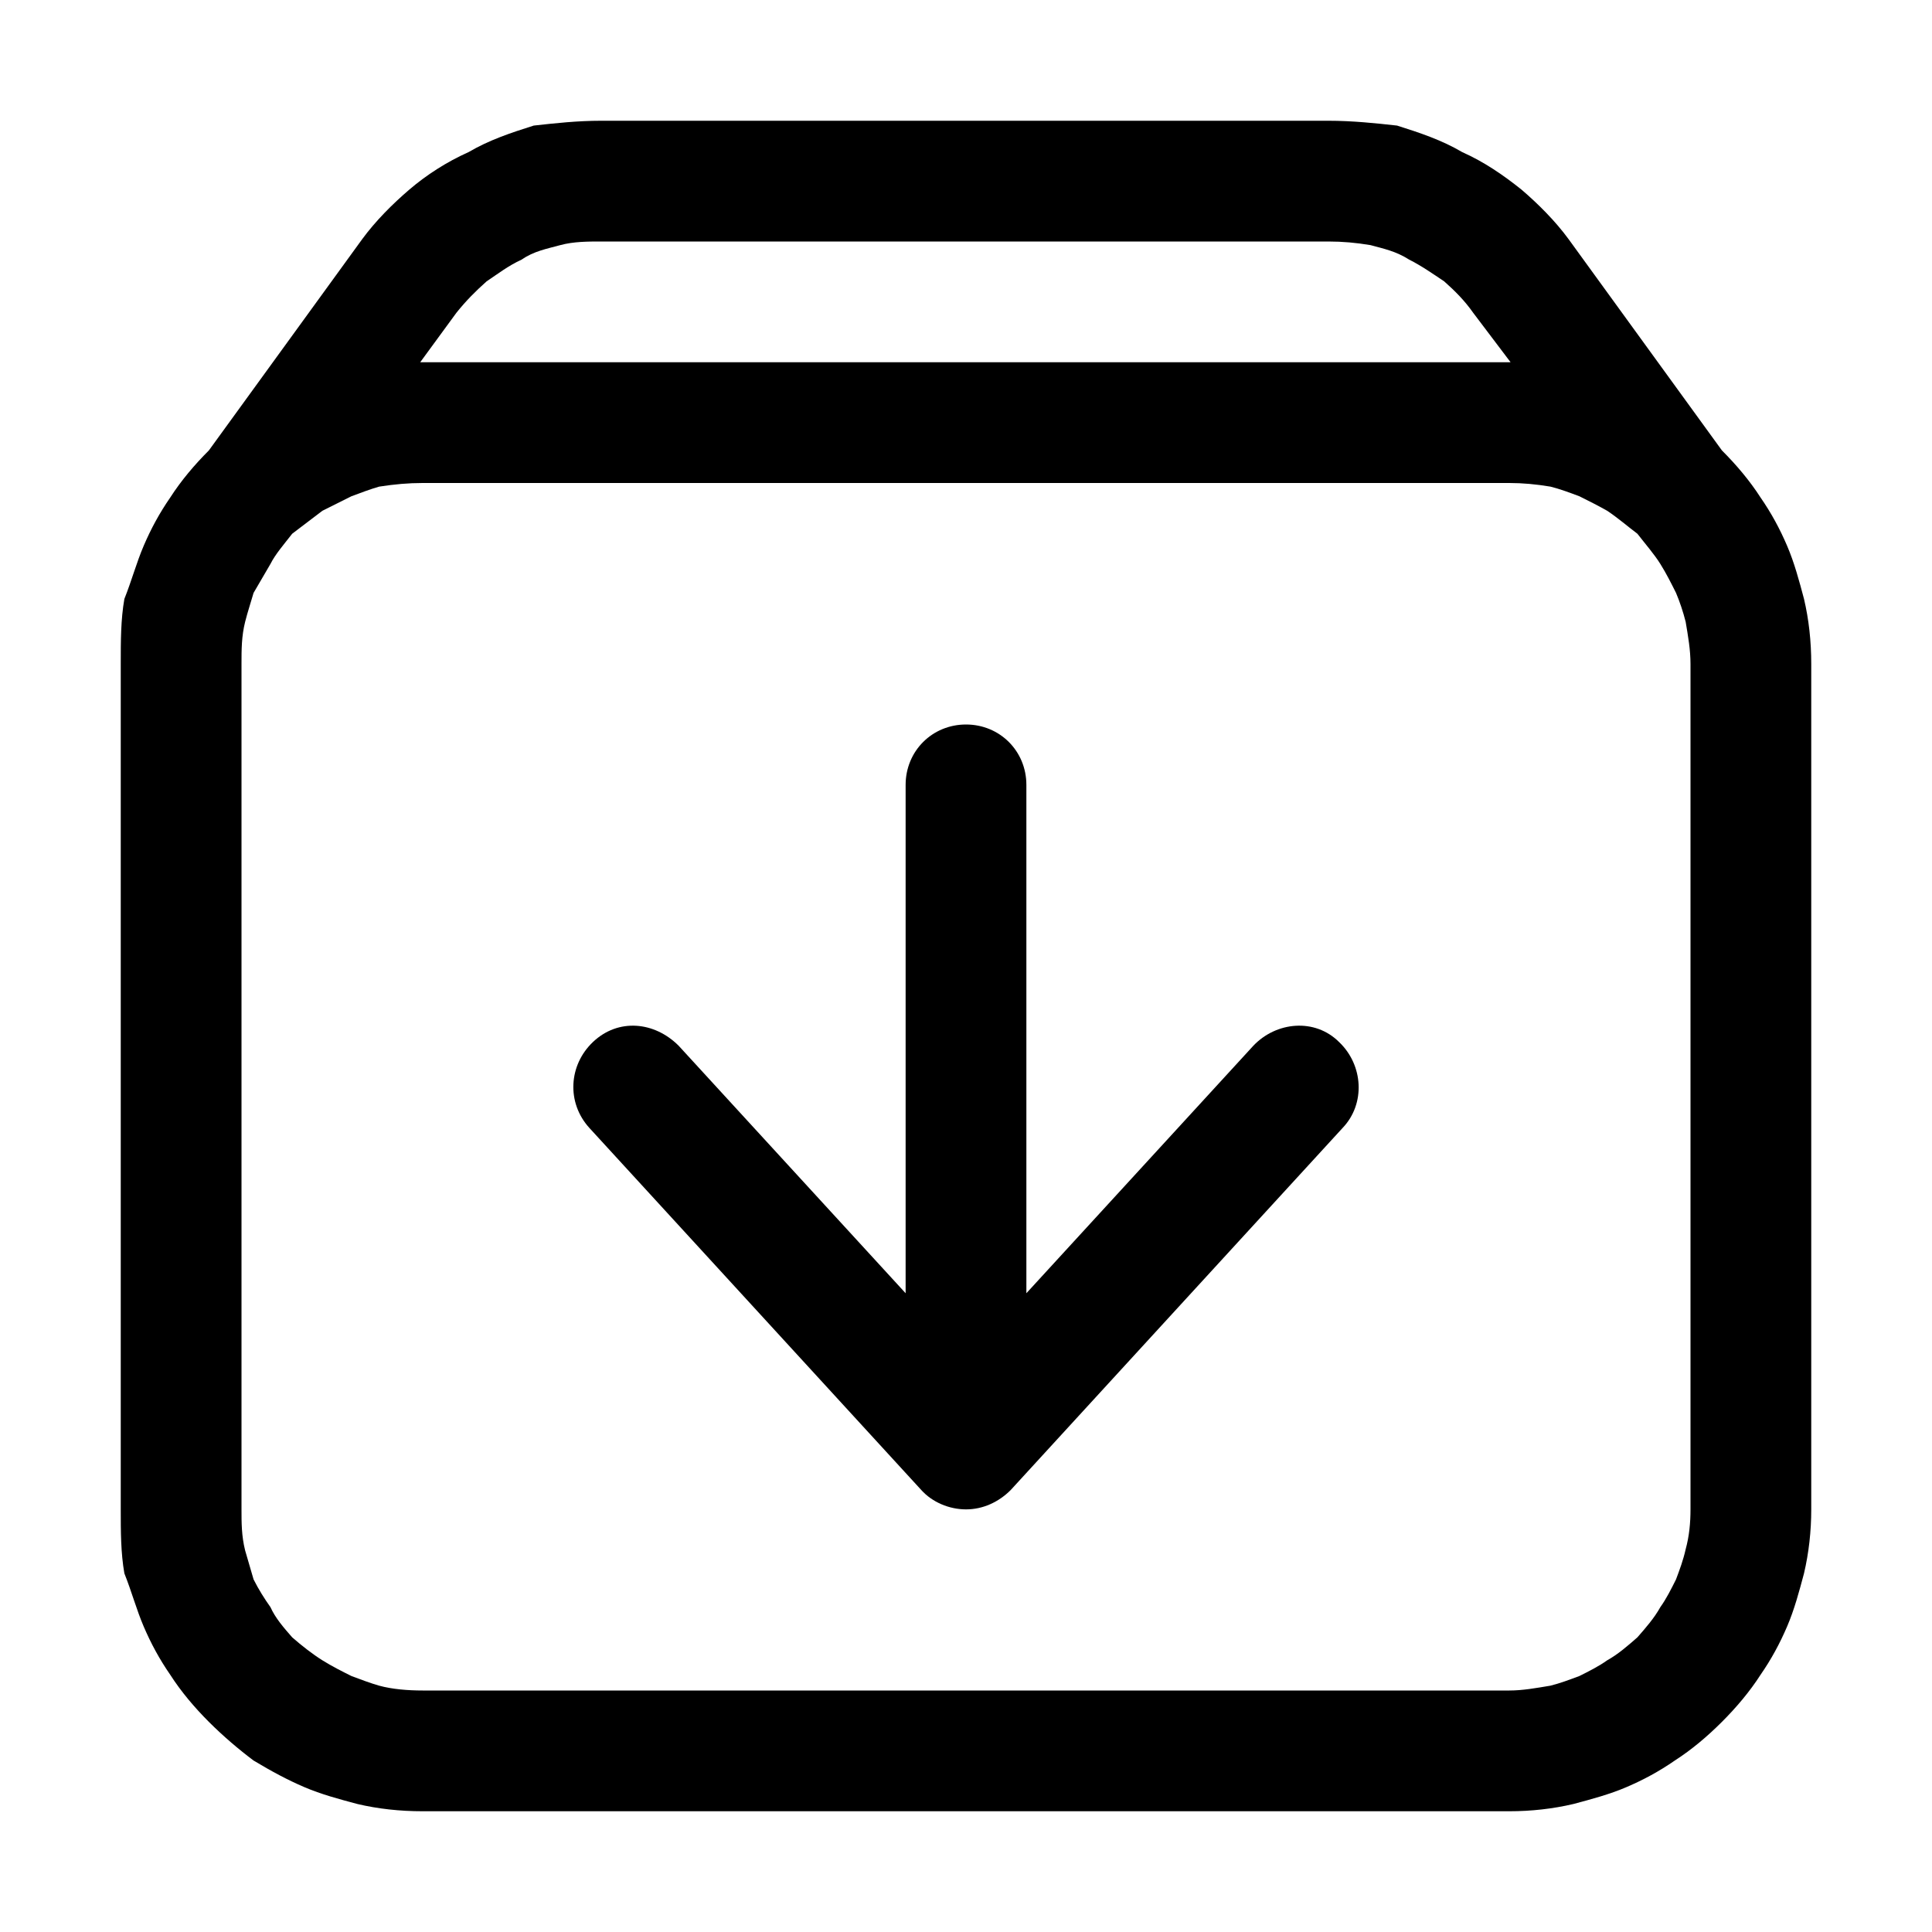 <svg width="16" height="16" viewBox="0 0 16 16" fill="none" xmlns="http://www.w3.org/2000/svg" xmlns:xlink="http://www.w3.org/1999/xlink">
	<desc>
			Created with Pixso.
	</desc>
	<defs>
		<clipPath id="clip225_883">
			<rect id="未安装-not-installed" width="16" height="16" fill="white" fill-opacity="0"/>
		</clipPath>
	</defs>
	<rect id="122#未安装-not-installed" width="16" height="16" fill="#FFFFFF" fill-opacity="0"/>
	<g clip-path="url(#clip225_883)">
		<path id="_形状结合" d="M11 1C11.2 1 11.39 1.02 11.57 1.04C11.76 1.1 11.94 1.16 12.11 1.26C12.29 1.34 12.45 1.45 12.6 1.57C12.74 1.69 12.88 1.83 12.99 1.98L14.26 3.73C14.38 3.85 14.49 3.98 14.58 4.12C14.67 4.25 14.74 4.38 14.8 4.52C14.86 4.66 14.9 4.81 14.94 4.96C14.98 5.13 15 5.31 15 5.5L15 12.5C15 12.68 14.98 12.86 14.94 13.03C14.9 13.18 14.86 13.33 14.8 13.47C14.74 13.61 14.67 13.74 14.58 13.87C14.49 14.01 14.38 14.14 14.26 14.26C14.14 14.38 14.01 14.49 13.87 14.58C13.74 14.67 13.61 14.74 13.47 14.8C13.33 14.86 13.18 14.9 13.03 14.94C12.86 14.98 12.68 15 12.5 15L3.5 15C3.31 15 3.13 14.98 2.96 14.94C2.81 14.9 2.66 14.86 2.52 14.8C2.38 14.74 2.25 14.67 2.1 14.58C1.98 14.49 1.85 14.38 1.73 14.26C1.61 14.14 1.5 14.01 1.41 13.87C1.32 13.74 1.25 13.61 1.19 13.47C1.13 13.33 1.09 13.18 1.03 13.03C1 12.86 1 12.68 1 12.5L1 5.5C1 5.31 1 5.13 1.03 4.96C1.09 4.81 1.13 4.66 1.19 4.52C1.25 4.38 1.32 4.25 1.41 4.12C1.5 3.98 1.61 3.85 1.73 3.73L3 1.98C3.11 1.83 3.25 1.69 3.39 1.57C3.53 1.45 3.7 1.34 3.88 1.26C4.05 1.16 4.23 1.1 4.42 1.04C4.6 1.02 4.78 1 4.98 1L11 1ZM12.5 4L3.5 4C3.38 4 3.27 4.01 3.14 4.03C3.07 4.05 2.99 4.08 2.91 4.11C2.83 4.15 2.75 4.19 2.67 4.23C2.59 4.29 2.5 4.36 2.42 4.42C2.35 4.51 2.28 4.59 2.24 4.67L2.1 4.91C2.08 4.98 2.05 5.07 2.03 5.15C2 5.27 2 5.38 2 5.5L2 12.5C2 12.61 2 12.72 2.03 12.84L2.1 13.08C2.14 13.16 2.19 13.24 2.24 13.31C2.28 13.4 2.35 13.48 2.42 13.56C2.5 13.63 2.59 13.7 2.67 13.75C2.75 13.8 2.83 13.84 2.91 13.88C2.99 13.91 3.07 13.94 3.14 13.96C3.25 13.99 3.38 14 3.5 14L12.5 14C12.61 14 12.72 13.98 12.84 13.96C12.92 13.94 13 13.91 13.08 13.88C13.16 13.84 13.24 13.8 13.31 13.75C13.4 13.7 13.48 13.63 13.56 13.56C13.63 13.48 13.7 13.4 13.75 13.31C13.8 13.24 13.84 13.16 13.88 13.08C13.91 13 13.94 12.92 13.96 12.83C13.99 12.72 14 12.61 14 12.5L14 5.5C14 5.38 13.98 5.27 13.96 5.15C13.94 5.07 13.91 4.98 13.88 4.91C13.84 4.83 13.8 4.75 13.75 4.67C13.7 4.59 13.63 4.51 13.56 4.42C13.48 4.36 13.4 4.29 13.31 4.23C13.24 4.19 13.16 4.15 13.08 4.11C13 4.08 12.92 4.05 12.84 4.03C12.72 4.01 12.61 4 12.5 4ZM8 6C8.28 6 8.5 6.22 8.5 6.5L8.5 10.71L10.38 8.66C10.57 8.46 10.89 8.43 11.09 8.63C11.29 8.82 11.31 9.14 11.12 9.34L8.37 12.34C8.27 12.44 8.14 12.5 8 12.5C7.86 12.5 7.72 12.44 7.63 12.34L4.88 9.34C4.69 9.13 4.71 8.82 4.91 8.63C5.12 8.43 5.42 8.46 5.62 8.66L7.5 10.71L7.5 6.5C7.5 6.22 7.72 6 8 6ZM11 2L4.98 2C4.87 2 4.75 2 4.64 2.03C4.53 2.06 4.42 2.08 4.32 2.15C4.21 2.2 4.12 2.27 4.03 2.33C3.94 2.41 3.86 2.49 3.78 2.59L3.48 3L12.51 3L12.2 2.59C12.13 2.49 12.05 2.41 11.96 2.33C11.87 2.27 11.77 2.2 11.67 2.15C11.56 2.08 11.46 2.06 11.35 2.03C11.23 2.01 11.12 2 11 2Z" fill="currentColor" fill-opacity="1" fill-rule="evenodd"/>
	</g>
</svg>
